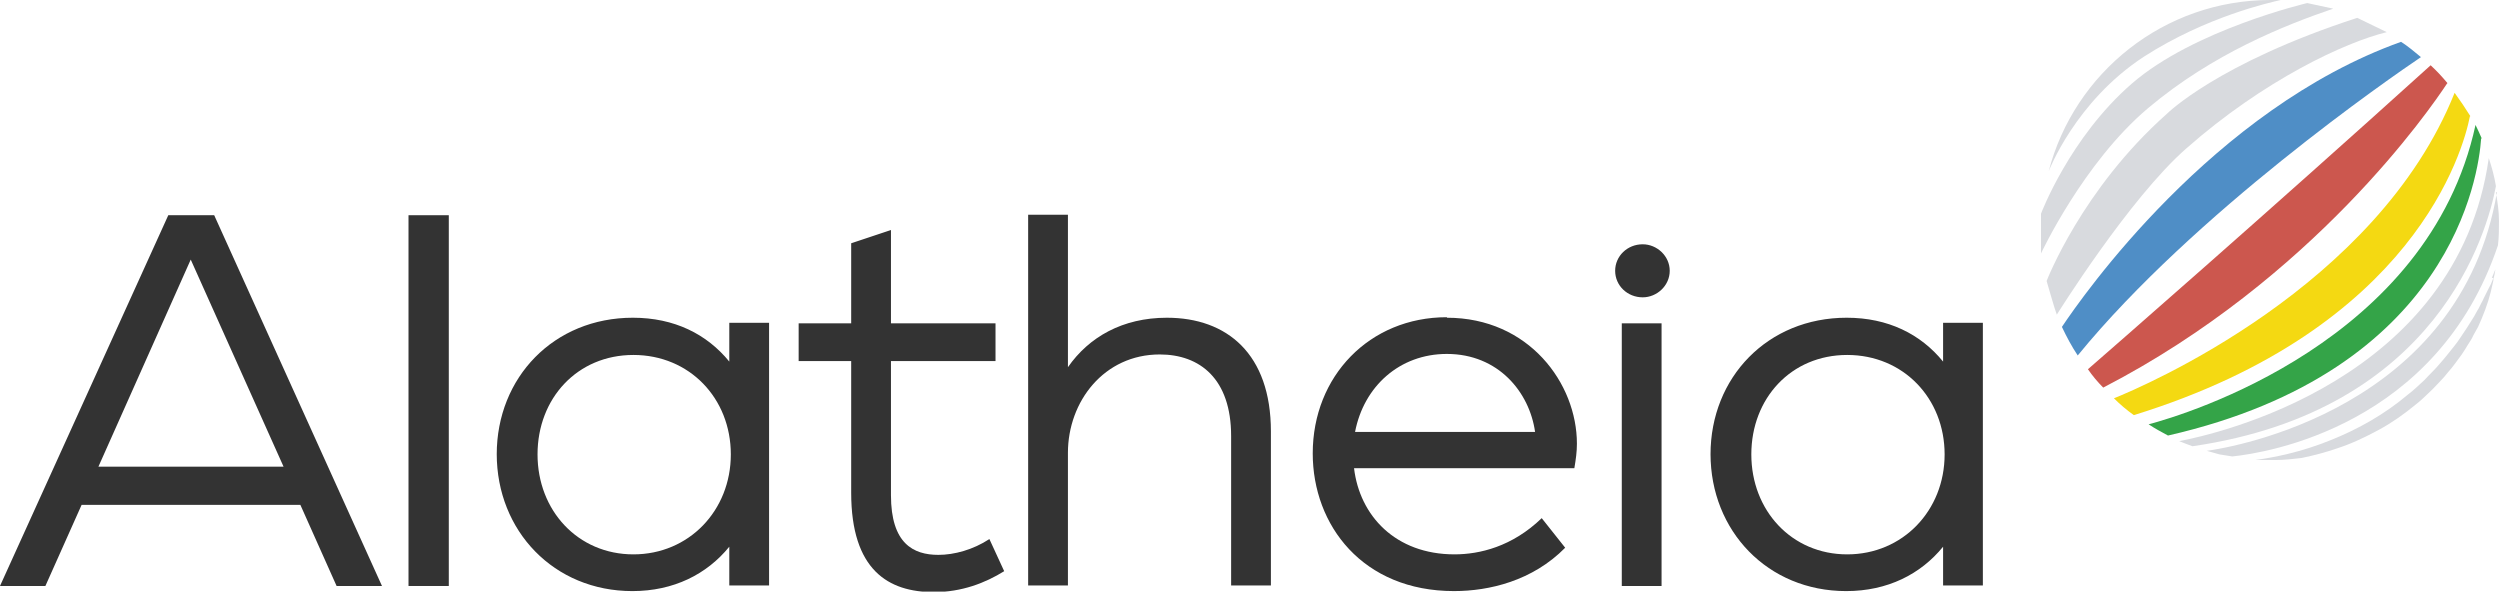 <?xml version="1.0" encoding="UTF-8"?>
<svg id="Capa_2" data-name="Capa 2" xmlns="http://www.w3.org/2000/svg" viewBox="0 0 49.02 11.6">
  <defs>
    <style>
      .cls-1 {
        fill: #34a448;
      }

      .cls-2 {
        fill: #333333;
      }

      .cls-3 {
        fill: #f4d912;
      }

      .cls-4 {
        fill: #4f8ec6;
      }

      .cls-5 {
        fill: #d8dade;
      }

      .cls-6 {
        fill: #cc574e;
      }
    </style>
  </defs>
  <g id="Capa_1-2" data-name="Capa 1">
    <g>
      <path class="cls-2" d="m3.3,4.22h.9l3.29,7.27h-.89l-.71-1.59H1.6l-.71,1.59h-.89l3.3-7.27Zm2.26,4.93l-1.82-4.06-1.81,4.06h3.62Z"/>
      <path class="cls-2" d="m8.01,4.22h.79v7.27h-.79v-7.27Z"/>
      <path class="cls-2" d="m9.74,8.91c0-1.51,1.12-2.68,2.67-2.68.81,0,1.45.32,1.89.86v-.76h.78v5.15h-.78v-.76c-.44.54-1.09.87-1.9.87-1.54,0-2.66-1.18-2.66-2.69Zm.8,0c0,1.1.79,1.96,1.88,1.96s1.91-.86,1.91-1.96-.81-1.95-1.91-1.95-1.88.85-1.88,1.95Z"/>
      <path class="cls-2" d="m15.66,6.34h1.03v-1.57l.78-.26v1.83h2.05v.74h-2.05v2.63c0,.95.44,1.17.93,1.17.31,0,.68-.1,1-.31l.29.63c-.37.23-.83.41-1.38.41-.89,0-1.62-.43-1.62-1.95v-2.58h-1.03v-.74Z"/>
      <path class="cls-2" d="m20.94,4.22v2.98c.41-.59,1.07-.97,1.94-.97,1.18,0,2.04.71,2.04,2.23v3.02h-.78v-2.93c0-1.12-.61-1.6-1.4-1.6-1.09,0-1.8.92-1.8,1.93v2.6h-.78v-7.27h.78Z"/>
      <path class="cls-2" d="m28.37,6.23c1.61,0,2.55,1.29,2.55,2.47,0,.16-.02.3-.05.48h-4.32c.11.93.81,1.69,1.97,1.69.49,0,1.13-.15,1.71-.71l.46.58c-.64.65-1.49.85-2.18.85-1.79,0-2.77-1.29-2.77-2.7,0-1.51,1.11-2.67,2.63-2.67Zm-1.8,2.24h3.53c-.11-.78-.72-1.53-1.73-1.53-.93,0-1.63.64-1.8,1.53Z"/>
      <path class="cls-2" d="m32.21,4.79c.28,0,.53.23.53.52s-.25.52-.53.52c-.3,0-.54-.23-.54-.52s.24-.52.54-.52Zm.37,1.55v5.15h-.78v-5.15h.78Z"/>
      <path class="cls-2" d="m33.54,8.91c0-1.51,1.12-2.68,2.67-2.68.81,0,1.45.32,1.89.86v-.76h.78v5.15h-.78v-.76c-.44.54-1.09.87-1.9.87-1.54,0-2.66-1.18-2.66-2.69Zm.8,0c0,1.1.79,1.96,1.88,1.96s1.91-.86,1.91-1.96-.81-1.95-1.91-1.95-1.88.85-1.88,1.95Z"/>
      <path class="cls-4" d="m47.47,1.12c-.58.39-4.45,3.06-6.73,5.85-.12-.18-.22-.37-.31-.56.4-.6,2.96-4.27,6.65-5.59.14.09.27.2.39.3"/>
      <path class="cls-6" d="m47.98,1.64c-.33.5-2.62,3.83-6.74,5.96-.11-.11-.21-.23-.3-.36.38-.33,3.5-3.05,6.72-5.96.12.11.23.23.33.35"/>
      <path class="cls-3" d="m48.43,2.28h0c-.13.67-1.09,4.16-6.59,5.86-.14-.1-.27-.21-.39-.33.57-.23,5.16-2.18,6.68-5.99.11.15.21.3.31.46"/>
      <path class="cls-1" d="m48.65,2.72c-.05.71-.57,4.55-6.14,5.82h0c-.13-.07-.26-.14-.38-.22.72-.19,5.49-1.62,6.41-5.87.04.08.08.17.12.26"/>
      <path class="cls-5" d="m48.94,3.65h0c-.17.9-1.13,4.4-5.95,5.1h0c-.09-.03-.18-.07-.26-.1.68-.13,5.45-1.17,6.07-5.55.06.18.11.36.14.55"/>
      <path class="cls-5" d="m48.96,3.77c-.72,4.25-5.18,5-5.69,5.07.08.02.17.05.25.07h0s0,0,0,0c.08.01.17.03.25.04h0c.68-.07,4.02-.6,5.21-4.14h0c.02-.16.02-.32.02-.48h0c0-.19-.03-.38-.06-.56Z"/>
      <path class="cls-5" d="m48.89,5.45l-.04.1s-.03.07-.05.1l-.1.2s-.03.07-.05.1l-.05.1c-.04.06-.07.13-.11.19l-.12.19c-.04.06-.08.12-.12.18-.04.06-.08.12-.13.18-.09.11-.18.23-.28.34-.09.11-.2.21-.3.32-.11.1-.21.2-.33.29-.45.38-.96.67-1.51.89-.27.11-.55.2-.84.27-.21.05-.42.09-.64.12.05,0,.09,0,.14,0h.25s0,0,0,0c0,0,0,0,0,0h0s0,0,0,0c.18,0,.35-.02.52-.04,0,0,0,0,0,0,.24-.05.47-.11.7-.19.28-.09.55-.22.81-.36.26-.14.5-.31.73-.5.12-.09.22-.2.33-.3.1-.11.21-.21.3-.33.1-.11.18-.23.27-.35.04-.06.08-.12.12-.19.04-.06.08-.12.11-.19l.09-.16h0c.1-.22.19-.45.25-.69,0,0,.05-.22.05-.22v-.02s0,0,0,0c0,0,0,0,0,0,.02-.07.03-.14.04-.2l-.07.17Z"/>
      <path class="cls-5" d="m46.8.63c-.82.2-2.41.94-3.93,2.28-1.12.98-2.54,3.26-2.54,3.26-.05-.13-.16-.53-.2-.66,0,0,.69-1.8,2.36-3.28,0,0,.99-.99,3.73-1.88l.58.28Z"/>
      <path class="cls-5" d="m44.73,0s0,0,0,0c-.07,0-.14,0-.21,0-2.09,0-3.85,1.43-4.35,3.36h0s.52-1.37,1.87-2.25C43.27.32,44.51.05,44.72,0h0Z"/>
      <path class="cls-5" d="m40.02,4.97s.83-1.78,2.1-2.85,2.69-1.63,3.63-1.95l-.51-.11s-2.22.52-3.44,1.58-1.78,2.55-1.78,2.55v.78Z"/>
    </g>
  </g>
</svg>